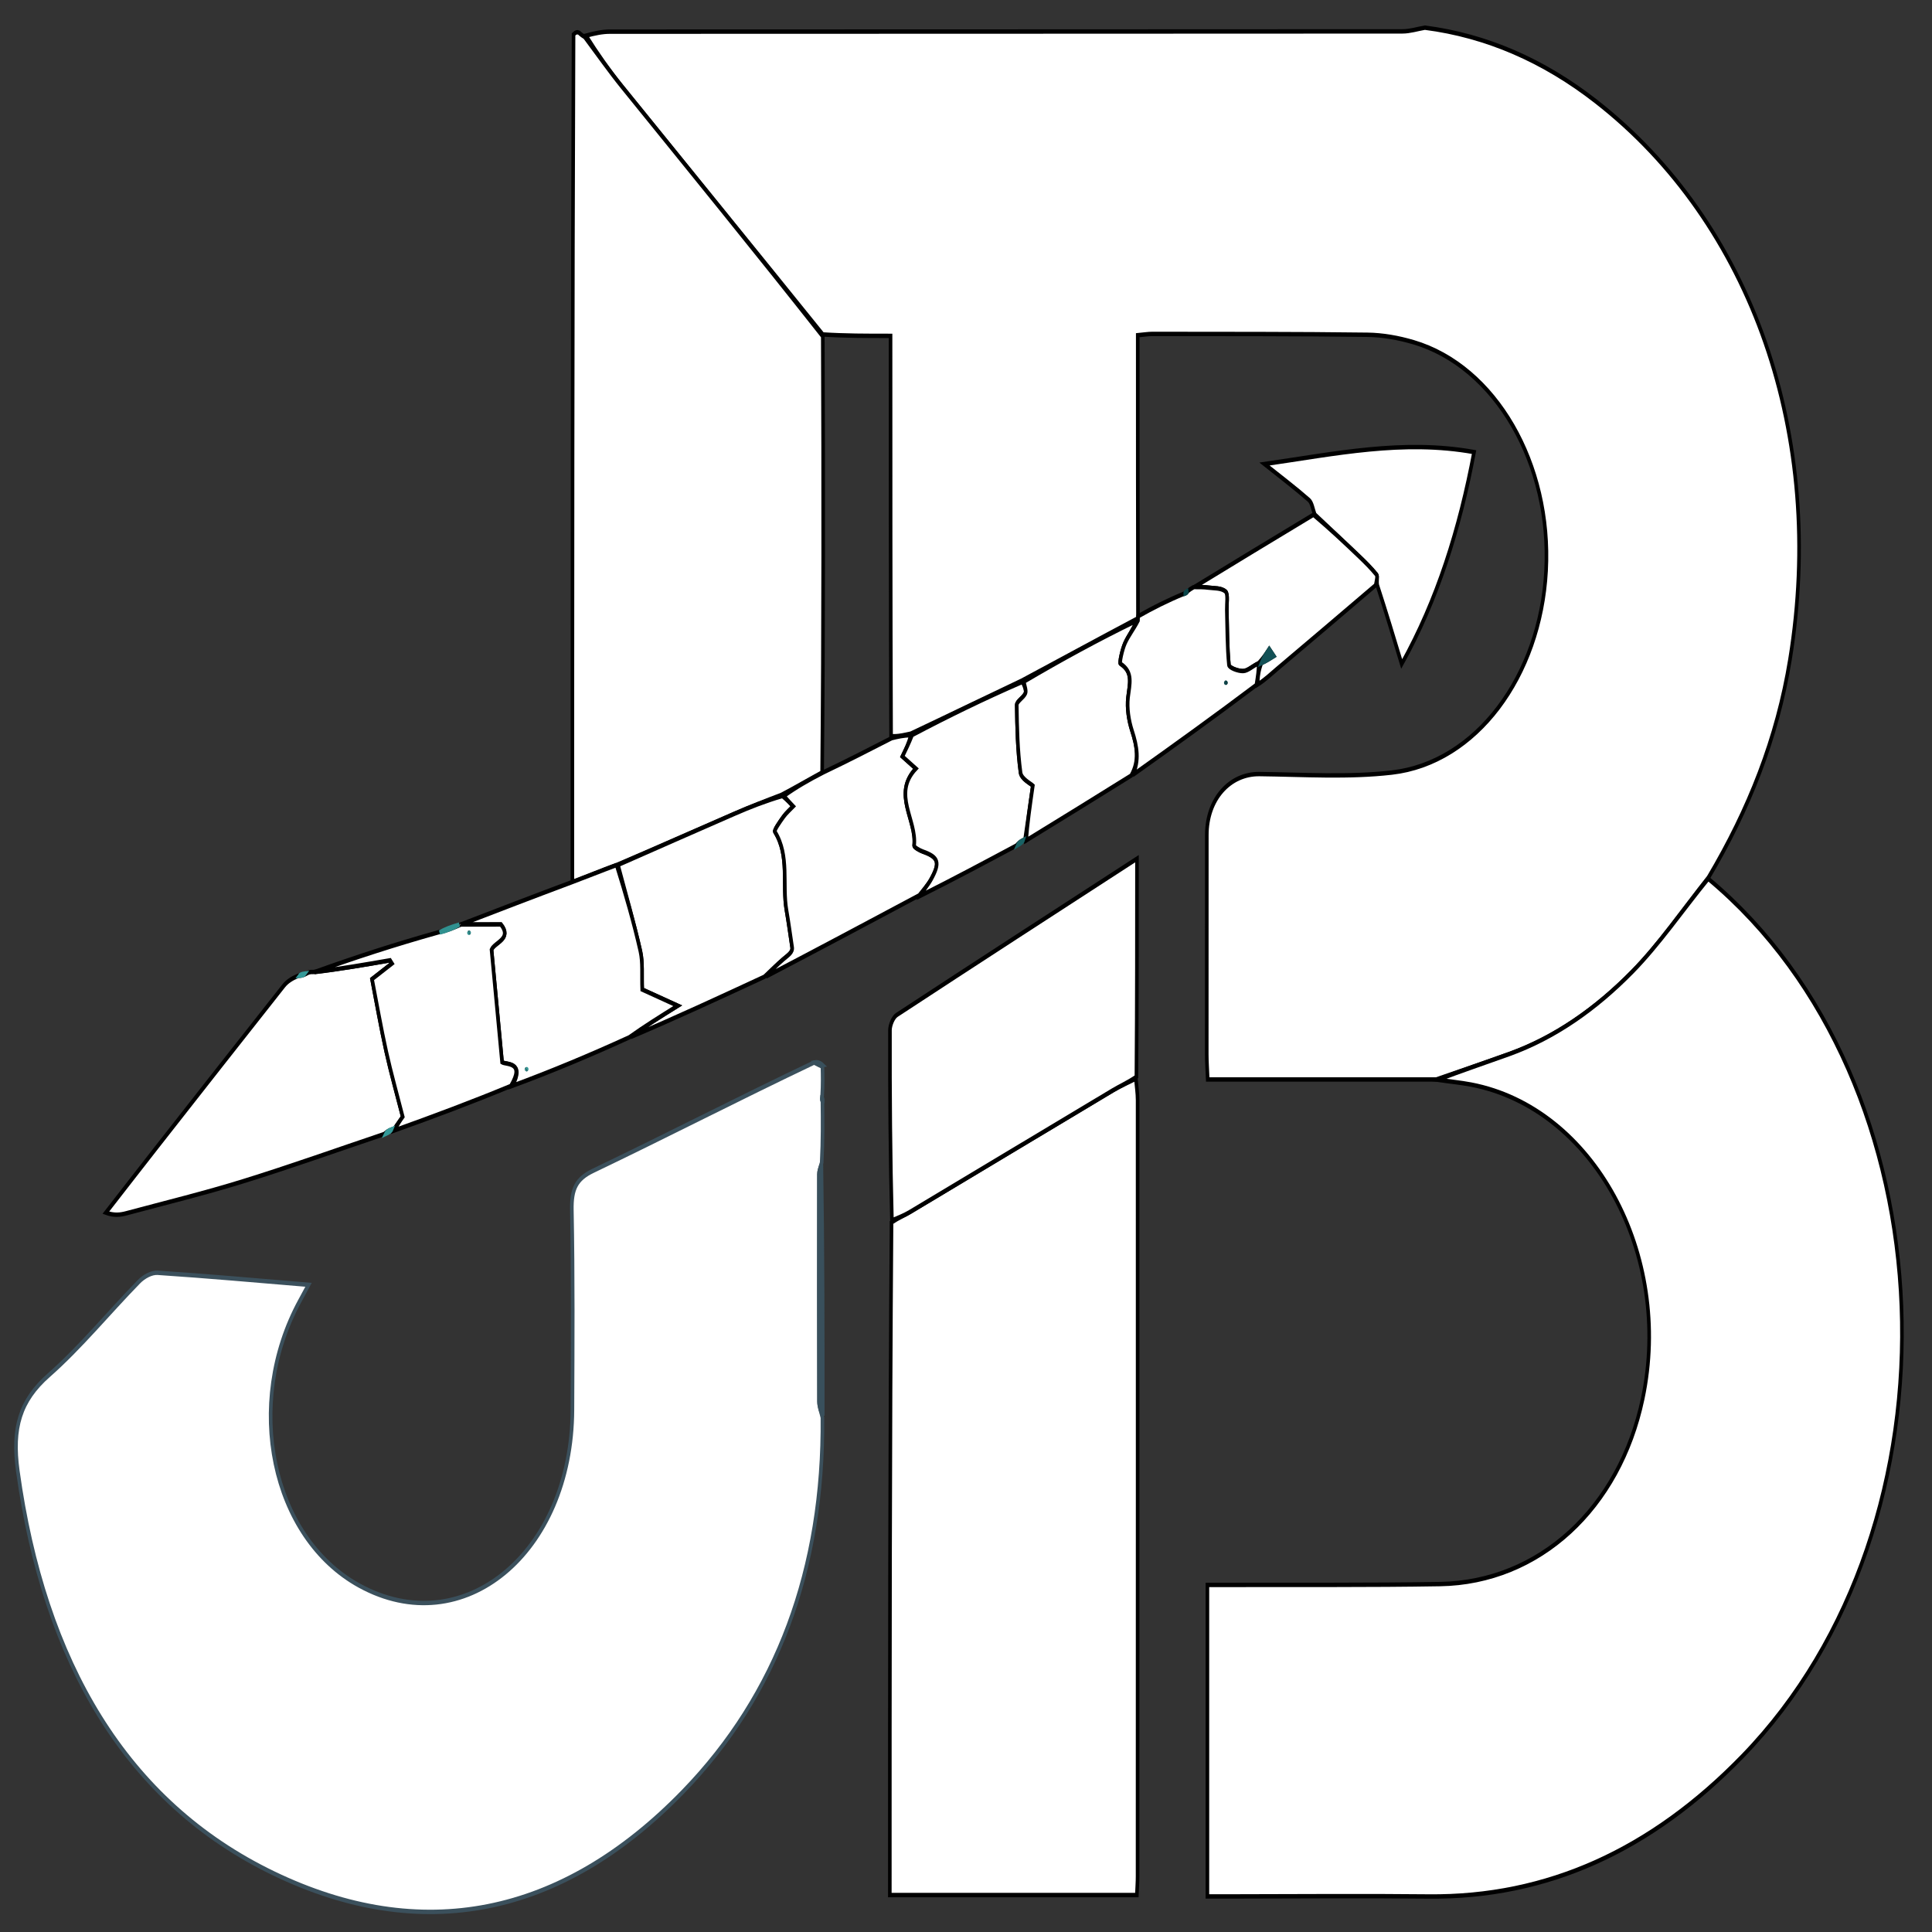 <?xml version="1.0" encoding="utf-8"?>
<svg xmlns="http://www.w3.org/2000/svg" version="1.1" width="1080" height="1080" viewBox="0 0 1080 1080">
  <rect x="0" y="0" width="1080" height="1080" fill="#333333" stroke="none"/>
  <desc>Created with Fabric.js 5.2.4</desc>
  <g transform="matrix(2.005, 0, 0, 2.452, 535.868, 667.193)" style="">
    <g style="" vector-effect="non-scaling-stroke">
      <g transform="matrix(1 0 0 1 65.21 -145.9)" style="">
        <path style="stroke-width: 1; stroke-dasharray: none; stroke-linecap: butt; stroke-dashoffset: 0; stroke-linejoin: miter; stroke-miterlimit: 4; fill-rule: nonzero; opacity: 1; stroke: rgb(0, 0, 0); fill: rgb(255, 255, 255);" vector-effect="non-scaling-stroke" transform=" translate(-578.17, -367.01)" d="M 646.13 486.905 C 625.027 486.905 603.924 486.905 582.417 486.905 C 582.309 484.713 582.146 482.929 582.145 481.145 C 582.135 464.485 582.151 447.826 582.163 431.167 C 582.169 423.003 588.537 417.203 596.84 417.281 C 609.149 417.397 621.544 418.08 633.753 416.936 C 657.247 414.733 675.154 394.989 676.748 370.961 C 678.364 346.595 662.663 324.34 639.752 318.817 C 635.584 317.813 631.225 317.176 626.946 317.13 C 606.957 316.915 586.965 316.963 566.974 316.935 C 565.837 316.933 564.7 317.094 562.903 317.229 C 562.903 338.308 562.903 359.223 562.967 380.821 C 563.03 381.505 562.946 381.923 562.571 381.937 C 551.781 386.611 541.366 391.272 530.58 395.981 C 520.141 400.03 510.074 404.031 499.642 408.061 C 497.613 408.422 495.949 408.755 494.135 408.631 C 493.985 377.948 493.985 347.72 493.985 317.38 C 487.143 317.38 481.199 317.38 475.092 317.056 C 456.323 298.019 437.694 279.33 419.133 260.573 C 415.538 256.941 412.211 253.045 409.061 248.934 C 411.488 248.398 413.614 248.025 415.74 248.025 C 489.398 247.995 563.056 248.007 636.714 247.963 C 638.795 247.962 640.876 247.41 642.957 247.116 C 660.155 248.926 676.101 254.652 690.566 263.873 C 734.26 291.726 754.871 340.275 744.756 391.135 C 741.162 409.205 733.202 425.451 722.043 440.827 C 714.719 448.393 708.305 456.101 700.724 462.406 C 690.639 470.794 679.24 477.353 666.483 481.112 C 659.717 483.106 652.915 484.978 646.13 486.905 z" stroke-linecap="round"/>
      </g>
      <g transform="matrix(1 0 0 1 -150.36 66.96)" style="">
        <path style="stroke: rgb(59, 80, 92); stroke-width: 1; stroke-dasharray: none; stroke-linecap: butt; stroke-dashoffset: 0; stroke-linejoin: miter; stroke-miterlimit: 4; fill-rule: nonzero; opacity: 1; fill: rgb(255, 255, 255);" vector-effect="non-scaling-stroke" transform=" translate(-362.6, -579.87)" d="M 474.995 491.999 C 475.053 496.361 475.11 500.723 474.786 505.838 C 474.273 507.233 474.025 507.875 474.024 508.517 C 474.001 525.785 473.982 543.053 474.043 560.32 C 474.047 561.547 474.66 562.772 474.99 563.998 C 475.393 598.486 462.279 627.214 436.176 649.235 C 402.124 677.962 362.983 684.07 321.969 667.89 C 280.869 651.676 258.011 619.724 250.659 576.167 C 249.003 566.351 251.286 560.099 259.302 554.323 C 268.187 547.922 276.014 540.062 284.44 533.002 C 285.81 531.854 287.932 530.884 289.645 530.977 C 303.583 531.73 317.507 532.755 331.715 533.716 C 331.046 534.727 330.179 536.047 329.303 537.36 C 313.6 560.91 321.338 591.256 345.859 602.288 C 374.814 615.314 405.114 594.905 405.291 562.193 C 405.373 547.031 405.491 531.863 405.13 516.708 C 405.013 511.813 406.39 509.551 411.102 507.706 C 431.56 499.695 451.811 491.156 472.669 483.048 C 473.8 483.525 474.399 483.762 474.998 483.999 C 475.055 486.045 475.113 488.092 474.918 490.658 C 474.775 491.452 474.885 491.726 474.995 491.999 z" stroke-linecap="round"/>
      </g>
      <g transform="matrix(1 0 0 1 166.19 44.25)" style="">
        <path style="stroke-width: 1; stroke-dasharray: none; stroke-linecap: butt; stroke-dashoffset: 0; stroke-linejoin: miter; stroke-miterlimit: 4; fill-rule: nonzero; opacity: 1; stroke: rgb(0, 0, 0); fill: rgb(255, 255, 255);" vector-effect="non-scaling-stroke" transform=" translate(-679.16, -557.16)" d="M 646.539 486.98 C 652.915 484.978 659.717 483.106 666.483 481.112 C 679.24 477.353 690.639 470.794 700.724 462.406 C 708.305 456.101 714.719 448.393 721.96 441.144 C 789.901 487.502 794.5 588.074 731.506 641.193 C 706.162 662.564 677.137 673.465 643.903 673.166 C 625.25 672.999 606.595 673.15 587.941 673.158 C 586.164 673.159 584.387 673.158 582.336 673.158 C 582.336 649.324 582.336 626.084 582.336 602.14 C 584.234 602.14 586 602.144 587.766 602.139 C 607.586 602.09 627.408 602.218 647.224 601.945 C 674.87 601.563 697.245 584.678 703.693 559.702 C 712.197 526.764 689.954 493.422 655.878 488.074 C 652.921 487.61 649.925 487.389 646.539 486.98 z" stroke-linecap="round"/>
      </g>
      <g transform="matrix(1 0 0 1 15.37 66.87)">
        <path style="stroke-width: 1; stroke-dasharray: none; stroke-linecap: butt; stroke-dashoffset: 0; stroke-linejoin: miter; stroke-miterlimit: 4; fill-rule: nonzero; opacity: 1; stroke: rgb(0, 0, 0); fill: rgb(255, 255, 255);" vector-effect="non-scaling-stroke" transform=" translate(-528.33, -579.77)" d="M 562.377 486.714 C 562.548 488.355 562.866 489.996 562.867 491.636 C 562.885 550.626 562.874 609.615 562.857 668.604 C 562.857 669.905 562.736 671.206 562.655 672.833 C 539.798 672.833 517.229 672.833 493.783 672.833 C 493.783 621.819 493.783 570.907 494.261 519.495 C 496.27 518.384 497.849 517.871 499.325 517.148 C 518.23 507.895 537.115 498.599 556.024 489.354 C 558.08 488.348 560.257 487.588 562.377 486.714 z" stroke-linecap="round"/>
      </g>
      <g transform="matrix(1 0 0 1 -72.72 -167.84)">
        <path style="stroke-width: 1; stroke-dasharray: none; stroke-linecap: butt; stroke-dashoffset: 0; stroke-linejoin: miter; stroke-miterlimit: 4; fill-rule: nonzero; opacity: 1; stroke: rgb(0, 0, 0); fill: rgb(255, 255, 255);" vector-effect="non-scaling-stroke" transform=" translate(-440.24, -345.06)" d="M 408.761 249.27 C 412.211 253.045 415.538 256.941 419.133 260.573 C 437.694 279.33 456.323 298.019 475.094 317.496 C 475.27 351.112 475.28 383.965 474.911 416.899 C 471.023 418.648 467.514 420.317 463.621 421.995 C 459.008 423.434 454.758 424.805 450.554 426.303 C 439.691 430.171 428.848 434.095 417.612 438.005 C 413.242 439.333 409.259 440.652 405.276 441.971 C 405.286 377.685 405.295 313.399 405.602 248.636 C 406.263 248.111 406.626 248.063 407.136 248.257 C 407.775 248.757 408.268 249.014 408.761 249.27 z" stroke-linecap="round"/>
      </g>
      <g transform="matrix(1 0 0 1 15.29 -35.1)">
        <path style="stroke-width: 1; stroke-dasharray: none; stroke-linecap: butt; stroke-dashoffset: 0; stroke-linejoin: miter; stroke-miterlimit: 4; fill-rule: nonzero; opacity: 1; stroke: rgb(0, 0, 0); fill: rgb(255, 255, 255);" vector-effect="non-scaling-stroke" transform=" translate(-528.25, -477.81)" d="M 562.534 486.289 C 560.257 487.588 558.08 488.348 556.024 489.354 C 537.115 498.599 518.23 507.895 499.325 517.148 C 497.849 517.871 496.27 518.384 494.367 519.042 C 493.909 504.62 493.777 490.15 493.82 475.682 C 493.824 474.492 494.718 472.736 495.712 472.202 C 517.808 460.343 539.976 448.619 562.691 436.572 C 562.691 452.859 562.691 469.362 562.534 486.289 z" stroke-linecap="round"/>
      </g>
      <g transform="matrix(1 0 0 1 -111.1 232.33)"/>
      <g transform="matrix(1 0 0 1 -33.78 232.38)"/>
      <g transform="matrix(1 0 0 1 224.7 232.36)"/>
      <g transform="matrix(1 0 0 1 162.34 232.45)"/>
      <g transform="matrix(1 0 0 1 -178.69 232.46)"/>
      <g transform="matrix(1 0 0 1 31.14 232.03)"/>
      <g transform="matrix(1 0 0 1 -196.37 -24.17)">
        <path style="stroke-width: 1; stroke-dasharray: none; stroke-linecap: butt; stroke-dashoffset: 0; stroke-linejoin: miter; stroke-miterlimit: 4; fill-rule: nonzero; opacity: 1; fill: rgb(255, 255, 255); stroke: rgb(0, 0, 0);" vector-effect="non-scaling-stroke" transform=" translate(-316.6, -488.73)" d="M 352.861 499.328 C 339.742 502.942 326.675 506.762 313.487 510.105 C 302.699 512.839 291.771 515.022 280.896 517.408 C 279.2 517.78 277.458 517.937 275.22 517.262 C 279.985 512.256 284.734 507.234 289.517 502.246 C 301.258 490.002 313.002 477.76 324.792 465.563 C 325.782 464.538 327.127 463.854 328.833 463.266 C 329.936 463.271 330.512 463.023 331.088 462.774 C 331.567 462.551 332.046 462.328 333.091 462.396 C 340.586 461.705 347.514 460.722 354.443 459.74 C 354.628 459.982 354.814 460.225 354.999 460.468 C 353.133 461.659 351.267 462.851 349.429 464.025 C 350.714 469.447 351.9 475.046 353.392 480.562 C 354.715 485.457 356.378 490.259 357.987 495.411 C 357.486 495.985 356.394 497.233 355.301 498.482 C 355.301 498.482 355.19 498.437 354.858 498.3 C 353.971 498.551 353.416 498.94 352.861 499.328 z" stroke-linecap="round"/>
      </g>
      <g transform="matrix(1 0 0 1 97.21 232.47)"/>
      <g transform="matrix(1 0 0 1 -70.54 -63.17)">
        <path style="stroke-width: 1; stroke-dasharray: none; stroke-linecap: butt; stroke-dashoffset: 0; stroke-linejoin: miter; stroke-miterlimit: 4; fill-rule: nonzero; opacity: 1; stroke: rgb(0, 0, 0); fill: rgb(255, 255, 255);" vector-effect="non-scaling-stroke" transform=" translate(-442.43, -449.74)" d="M 417.998 437.997 C 428.848 434.095 439.691 430.171 450.554 426.303 C 454.758 424.805 459.008 423.434 463.838 422.269 C 465.246 423.231 466.053 423.93 466.859 424.629 C 465.944 425.415 464.929 426.113 464.14 427.011 C 463.189 428.094 461.474 430.077 461.733 430.417 C 465.908 435.894 463.723 442.435 464.979 448.354 C 465.569 451.129 466.021 453.933 466.536 456.724 C 466.804 457.876 465.415 458.566 464.157 459.444 C 462.332 460.719 460.602 462.13 458.832 463.483 C 446.505 468.16 434.178 472.838 421.562 477.213 C 425.473 474.771 429.673 472.631 434.655 470.092 C 430.397 468.503 427.262 467.333 424.761 466.4 C 424.602 463.071 424.955 460.213 424.246 457.65 C 422.414 451.03 420.112 444.539 417.998 437.997 z" stroke-linecap="round"/>
      </g>
      <g transform="matrix(1 0 0 1 -108.56 -49.73)">
        <path style="stroke-width: 1; stroke-dasharray: none; stroke-linecap: butt; stroke-dashoffset: 0; stroke-linejoin: miter; stroke-miterlimit: 4; fill-rule: nonzero; opacity: 1; stroke: rgb(0, 0, 0); fill: rgb(255, 255, 255);" vector-effect="non-scaling-stroke" transform=" translate(-404.41, -463.17)" d="M 417.612 438.005 C 420.112 444.539 422.414 451.03 424.246 457.65 C 424.955 460.213 424.602 463.071 424.761 466.4 C 427.262 467.333 430.397 468.503 434.655 470.092 C 429.673 472.631 425.473 474.771 421.164 477.282 C 410.335 481.327 399.614 485.001 388.562 488.342 C 392.166 482.845 386.85 483.571 385.689 482.988 C 384.649 473.917 383.697 465.612 382.745 457.306 C 383.618 455.605 388.556 454.846 385.368 451.567 C 380.848 451.567 377.509 451.567 374.169 451.567 C 384.267 448.387 394.365 445.207 404.87 441.999 C 409.259 440.652 413.242 439.333 417.612 438.005 M 392.587 484.517 C 392.587 484.517 392.477 484.583 392.587 484.517 z" stroke-linecap="round"/>
      </g>
      <g transform="matrix(1 0 0 1 -29.91 -76.98)">
        <path style="stroke-width: 1; stroke-dasharray: none; stroke-linecap: butt; stroke-dashoffset: 0; stroke-linejoin: miter; stroke-miterlimit: 4; fill-rule: nonzero; opacity: 1; stroke: rgb(0, 0, 0); fill: rgb(255, 255, 255);" vector-effect="non-scaling-stroke" transform=" translate(-483.05, -435.92)" d="M 459.244 463.431 C 460.602 462.13 462.332 460.719 464.157 459.444 C 465.415 458.566 466.804 457.876 466.536 456.724 C 466.021 453.933 465.569 451.129 464.979 448.354 C 463.723 442.435 465.908 435.894 461.733 430.417 C 461.474 430.077 463.189 428.094 464.14 427.011 C 464.929 426.113 465.944 425.415 466.859 424.629 C 466.053 423.93 465.246 423.231 464.223 422.259 C 467.514 420.317 471.023 418.648 475.269 416.871 C 482.099 414.204 488.192 411.645 494.285 409.087 C 495.949 408.755 497.613 408.422 499.632 408.419 C 499.113 410.217 498.24 411.685 497.299 413.269 C 498.49 414.142 499.637 414.983 501.067 416.03 C 494.369 421.844 501.373 427.743 500.569 433.6 C 500.523 433.939 502.064 434.675 502.952 434.933 C 507.38 436.218 507.896 437.435 505.269 441.312 C 504.366 442.644 503.09 443.723 501.984 444.918 C 487.875 451.072 473.766 457.225 459.244 463.431 z" stroke-linecap="round"/>
      </g>
      <g transform="matrix(1 0 0 1 -151.48 -37.87)">
        <path style="stroke-width: 1; stroke-dasharray: none; stroke-linecap: butt; stroke-dashoffset: 0; stroke-linejoin: miter; stroke-miterlimit: 4; fill-rule: nonzero; opacity: 1; stroke: rgb(0, 0, 0); fill: rgb(255, 255, 255);" vector-effect="non-scaling-stroke" transform=" translate(-361.49, -475.04)" d="M 374.177 451.581 C 377.509 451.567 380.848 451.567 385.368 451.567 C 388.556 454.846 383.618 455.605 382.745 457.306 C 383.697 465.612 384.649 473.917 385.689 482.988 C 386.85 483.571 392.166 482.845 388.147 488.379 C 377.405 492.013 366.747 495.28 355.696 498.514 C 356.394 497.233 357.486 495.985 357.987 495.411 C 356.378 490.259 354.715 485.457 353.392 480.562 C 351.9 475.046 350.714 469.447 349.429 464.025 C 351.267 462.851 353.133 461.659 354.999 460.468 C 354.814 460.225 354.628 459.982 354.443 459.74 C 347.514 460.722 340.586 461.705 333.359 462.437 C 344.458 459.156 355.854 456.126 367.901 453.365 C 370.42 452.955 372.289 452.275 374.158 451.596 C 374.158 451.596 374.185 451.595 374.177 451.581 M 376.412 453.482 C 376.412 453.482 376.523 453.417 376.412 453.482 z" stroke-linecap="round"/>
      </g>
      <g transform="matrix(1 0 0 1 114.5 -145.45)">
        <path style="stroke-width: 1; stroke-dasharray: none; stroke-linecap: butt; stroke-dashoffset: 0; stroke-linejoin: miter; stroke-miterlimit: 4; fill-rule: nonzero; opacity: 1; stroke: rgb(0, 0, 0); fill: rgb(255, 255, 255);" vector-effect="non-scaling-stroke" transform=" translate(-627.46, -367.45)" d="M 612.252 358.064 C 611.729 356.947 611.505 355.414 610.631 354.785 C 606.882 352.088 602.941 349.658 598.242 346.59 C 617.99 344.267 636.891 340.948 656.675 343.865 C 652.663 361.352 646.432 377.572 636.494 392.173 C 634.29 386.202 632.111 380.297 629.683 374.186 C 629.471 373.24 629.838 372.173 629.486 371.817 C 627.998 370.313 626.335 368.969 624.663 367.659 C 620.547 364.434 616.392 361.259 612.252 358.064 z" stroke-linecap="round"/>
      </g>
      <g transform="matrix(1 0 0 1 2.51 -92.28)">
        <path style="stroke-width: 1; stroke-dasharray: none; stroke-linecap: butt; stroke-dashoffset: 0; stroke-linejoin: miter; stroke-miterlimit: 4; fill-rule: nonzero; opacity: 1; stroke: rgb(0, 0, 0); fill: rgb(255, 255, 255);" vector-effect="non-scaling-stroke" transform=" translate(-515.48, -420.63)" d="M 502.375 445 C 503.09 443.723 504.366 442.644 505.269 441.312 C 507.896 437.435 507.38 436.218 502.952 434.933 C 502.064 434.675 500.523 433.939 500.569 433.6 C 501.373 427.743 494.369 421.844 501.067 416.03 C 499.637 414.983 498.49 414.142 497.299 413.269 C 498.24 411.685 499.113 410.217 499.996 408.39 C 510.074 404.031 520.141 400.03 530.762 396.256 C 531.428 397.303 531.898 398.329 531.572 398.9 C 530.987 399.924 529.169 400.687 529.182 401.538 C 529.263 406.689 529.406 411.884 530.241 416.947 C 530.479 418.39 533.09 419.44 533.665 419.904 C 532.85 424.522 532.147 428.507 531.445 432.492 C 531.445 432.492 531.361 432.479 530.98 432.347 C 530.1 432.669 529.6 433.122 529.099 433.575 C 520.321 437.411 511.543 441.247 502.375 445 z" stroke-linecap="round"/>
      </g>
      <g transform="matrix(1 0 0 1 32.93 -105.54)">
        <path style="stroke-width: 1; stroke-dasharray: none; stroke-linecap: butt; stroke-dashoffset: 0; stroke-linejoin: miter; stroke-miterlimit: 4; fill-rule: nonzero; opacity: 1; stroke: rgb(0, 0, 0); fill: rgb(255, 255, 255);" vector-effect="non-scaling-stroke" transform=" translate(-545.9, -407.36)" d="M 531.788 432.41 C 532.147 428.507 532.85 424.522 533.665 419.904 C 533.09 419.44 530.479 418.39 530.241 416.947 C 529.406 411.884 529.263 406.689 529.182 401.538 C 529.169 400.687 530.987 399.924 531.572 398.9 C 531.898 398.329 531.428 397.303 531.134 396.208 C 541.366 391.272 551.781 386.611 562.583 382.315 C 561.732 384.266 560.266 385.73 559.328 387.477 C 558.558 388.912 557.749 391.929 558.096 392.115 C 561.723 394.055 560.628 396.733 560.198 399.786 C 559.852 402.248 560.385 405.072 561.319 407.42 C 562.734 410.977 563.403 414.245 561.102 417.599 C 551.445 422.509 541.788 427.418 531.788 432.41 z" stroke-linecap="round"/>
      </g>
      <g transform="matrix(1 0 0 1 91.25 -135.4)">
        <path style="stroke-width: 1; stroke-dasharray: none; stroke-linecap: butt; stroke-dashoffset: 0; stroke-linejoin: miter; stroke-miterlimit: 4; fill-rule: nonzero; opacity: 1; stroke: rgb(0, 0, 0); fill: rgb(255, 255, 255);" vector-effect="non-scaling-stroke" transform=" translate(-604.22, -377.5)" d="M 611.9 358.153 C 616.392 361.259 620.547 364.434 624.663 367.659 C 626.335 368.969 627.998 370.313 629.486 371.817 C 629.838 372.173 629.471 373.24 629.27 374.19 C 620.005 380.687 610.897 386.965 601.808 393.269 C 600.06 394.482 598.385 395.799 596.343 396.848 C 596.34 395.085 596.67 393.542 597.364 391.994 C 598.772 391.448 599.816 390.908 600.859 390.368 C 600.43 389.838 600 389.309 599.571 388.779 C 598.714 389.853 597.857 390.926 596.607 392.011 C 594.923 392.651 593.652 393.724 592.335 393.783 C 590.963 393.845 588.411 393.063 588.334 392.416 C 587.839 388.265 587.889 384.05 587.743 379.857 C 587.693 378.405 588.136 376.222 587.393 375.671 C 586.206 374.793 584.221 374.949 582.562 374.764 C 581.317 374.624 580.055 374.635 578.801 374.579 C 589.716 369.133 600.632 363.688 611.9 358.153 z" stroke-linecap="round"/>
      </g>
      <g transform="matrix(1 0 0 1 64.35 -116.84)">
        <path style="stroke-width: 1; stroke-dasharray: none; stroke-linecap: butt; stroke-dashoffset: 0; stroke-linejoin: miter; stroke-miterlimit: 4; fill-rule: nonzero; opacity: 1; stroke: rgb(0, 0, 0); fill: rgb(255, 255, 255);" vector-effect="non-scaling-stroke" transform=" translate(-577.31, -396.06)" d="M 578.53 374.633 C 580.055 374.635 581.317 374.624 582.562 374.764 C 584.221 374.949 586.206 374.793 587.393 375.671 C 588.136 376.222 587.693 378.405 587.743 379.857 C 587.889 384.05 587.839 388.265 588.334 392.416 C 588.411 393.063 590.963 393.845 592.335 393.783 C 593.652 393.724 594.923 392.651 596.607 392.011 C 596.67 393.542 596.34 395.085 595.995 396.939 C 584.597 403.961 573.214 410.67 561.467 417.49 C 563.403 414.245 562.734 410.977 561.319 407.42 C 560.385 405.072 559.852 402.248 560.198 399.786 C 560.628 396.733 561.723 394.055 558.096 392.115 C 557.749 391.929 558.558 388.912 559.328 387.477 C 560.266 385.73 561.732 384.266 562.958 382.301 C 562.946 381.923 563.03 381.505 563.019 381.293 C 567.091 379.396 571.175 377.713 575.762 376.168 C 576.47 376.047 576.674 375.787 576.878 375.527 C 577.338 375.247 577.799 374.967 578.53 374.633 M 587.411 396.483 C 587.411 396.483 587.524 396.415 587.411 396.483 z" stroke-linecap="round"/>
      </g>
      <g transform="matrix(1 0 0 1 -38.42 22.01)">
        <path style="stroke: rgb(57,80,92); stroke-width: 1; stroke-dasharray: none; stroke-linecap: butt; stroke-dashoffset: 0; stroke-linejoin: miter; stroke-miterlimit: 4; fill: rgb(57,80,92); fill-rule: nonzero; opacity: 1;" vector-effect="non-scaling-stroke" transform=" translate(-474.54, -534.92)" d="M 475.079 563.537 C 474.66 562.772 474.047 561.547 474.043 560.32 C 473.982 543.053 474.001 525.785 474.024 508.517 C 474.025 507.875 474.273 507.233 474.701 506.296 C 475.054 525.026 475.112 544.051 475.079 563.537 z" stroke-linecap="round"/>
      </g>
      <g transform="matrix(1 0 0 1 -141.94 -60.42)">
        <path style="stroke: rgb(48,145,144); stroke-width: 1; stroke-dasharray: none; stroke-linecap: butt; stroke-dashoffset: 0; stroke-linejoin: miter; stroke-miterlimit: 4; fill: rgb(48,145,144); fill-rule: nonzero; opacity: 1;" vector-effect="non-scaling-stroke" transform=" translate(-371.02, -452.49)" d="M 373.754 451.597 C 372.289 452.275 370.42 452.955 368.296 453.382 C 369.81 452.62 371.58 452.109 373.754 451.597 z" stroke-linecap="round"/>
      </g>
      <g transform="matrix(1 0 0 1 -38.91 -29.58)">
        <path style="stroke: rgb(57,80,92); stroke-width: 1; stroke-dasharray: none; stroke-linecap: butt; stroke-dashoffset: 0; stroke-linejoin: miter; stroke-miterlimit: 4; fill: rgb(57,80,92); fill-rule: nonzero; opacity: 1;" vector-effect="non-scaling-stroke" transform=" translate(-474.06, -483.33)" d="M 475.073 483.655 C 474.399 483.762 473.8 483.525 473.038 482.998 C 473.633 482.909 474.39 483.11 475.073 483.655 z" stroke-linecap="round"/>
      </g>
      <g transform="matrix(1 0 0 1 -158.92 -14.12)">
        <path style="stroke: rgb(52,154,153); stroke-width: 1; stroke-dasharray: none; stroke-linecap: butt; stroke-dashoffset: 0; stroke-linejoin: miter; stroke-miterlimit: 4; fill: rgb(52,154,153); fill-rule: nonzero; opacity: 1;" vector-effect="non-scaling-stroke" transform=" translate(-354.05, -498.78)" d="M 353.212 499.324 C 353.416 498.94 353.971 498.551 354.882 498.245 C 354.681 498.658 354.122 498.99 353.212 499.324 z" stroke-linecap="round"/>
      </g>
      <g transform="matrix(1 0 0 1 -183.01 -49.88)">
        <path style="stroke: rgb(52,154,153); stroke-width: 1; stroke-dasharray: none; stroke-linecap: butt; stroke-dashoffset: 0; stroke-linejoin: miter; stroke-miterlimit: 4; fill: rgb(52,154,153); fill-rule: nonzero; opacity: 1;" vector-effect="non-scaling-stroke" transform=" translate(-329.96, -463.03)" d="M 330.735 462.753 C 330.512 463.023 329.936 463.271 329.188 463.298 C 329.472 462.962 329.926 462.847 330.735 462.753 z" stroke-linecap="round"/>
      </g>
      <g transform="matrix(1 0 0 1 17.23 -80)">
        <path style="stroke: rgb(25,99,101); stroke-width: 1; stroke-dasharray: none; stroke-linecap: butt; stroke-dashoffset: 0; stroke-linejoin: miter; stroke-miterlimit: 4; fill: rgb(25,99,101); fill-rule: nonzero; opacity: 1;" vector-effect="non-scaling-stroke" transform=" translate(-530.2, -432.9)" d="M 529.42 433.504 C 529.6 433.122 530.1 432.669 530.972 432.306 C 530.81 432.741 530.275 433.087 529.42 433.504 z" stroke-linecap="round"/>
      </g>
      <g transform="matrix(1 0 0 1 -38.02 -21.48)">
        <path style="stroke: rgb(57,80,92); stroke-width: 1; stroke-dasharray: none; stroke-linecap: butt; stroke-dashoffset: 0; stroke-linejoin: miter; stroke-miterlimit: 4; fill: rgb(57,80,92); fill-rule: nonzero; opacity: 1;" vector-effect="non-scaling-stroke" transform=" translate(-474.94, -491.42)" d="M 475.067 491.75 C 474.885 491.726 474.775 491.452 474.831 491.089 C 475.044 491.167 475.091 491.334 475.067 491.75 z" stroke-linecap="round"/>
      </g>
      <g transform="matrix(1 0 0 1 63.41 -137.03)">
        <path style="stroke: rgb(11,70,74); stroke-width: 1; stroke-dasharray: none; stroke-linecap: butt; stroke-dashoffset: 0; stroke-linejoin: miter; stroke-miterlimit: 4; fill: rgb(11,70,74); fill-rule: nonzero; opacity: 1;" vector-effect="non-scaling-stroke" transform=" translate(-576.38, -375.87)" d="M 576.623 375.58 C 576.674 375.787 576.47 376.047 576.129 376.15 C 576.117 375.874 576.243 375.754 576.623 375.58 z" stroke-linecap="round"/>
      </g>
      <g transform="matrix(1 0 0 1 -28.27 -145.81)"/>
      <g transform="matrix(1 0 0 1 -110.89 245.18)"/>
      <g transform="matrix(1 0 0 1 -112.22 218.77)"/>
      <g transform="matrix(1 0 0 1 -33.95 245.23)"/>
      <g transform="matrix(1 0 0 1 -35.1 218.71)"/>
      <g transform="matrix(1 0 0 1 224.89 231.98)"/>
      <g transform="matrix(1 0 0 1 161.71 221.52)"/>
      <g transform="matrix(1 0 0 1 -178.73 232.28)"/>
      <g transform="matrix(1 0 0 1 31 232.23)"/>
      <g transform="matrix(1 0 0 1 -120.43 -28.35)">
        <path style="stroke: rgb(52,154,153); stroke-width: 1; stroke-dasharray: none; stroke-linecap: butt; stroke-dashoffset: 0; stroke-linejoin: miter; stroke-miterlimit: 4; fill: rgb(52,154,153); fill-rule: nonzero; opacity: 1;" vector-effect="non-scaling-stroke" transform=" translate(-392.53, -484.55)" d="M 392.532 484.55 C 392.477 484.583 392.587 484.517 392.532 484.55 z" stroke-linecap="round"/>
      </g>
      <g transform="matrix(1 0 0 1 -136.49 -59.45)">
        <path style="stroke: rgb(48,145,144); stroke-width: 1; stroke-dasharray: none; stroke-linecap: butt; stroke-dashoffset: 0; stroke-linejoin: miter; stroke-miterlimit: 4; fill: rgb(48,145,144); fill-rule: nonzero; opacity: 1;" vector-effect="non-scaling-stroke" transform=" translate(-376.47, -453.45)" d="M 376.468 453.45 C 376.523 453.417 376.412 453.482 376.468 453.45 z" stroke-linecap="round"/>
      </g>
      <g transform="matrix(1 0 0 1 86.15 -122.51)">
        <path style="stroke: rgb(19,81,86); stroke-width: 1; stroke-dasharray: none; stroke-linecap: butt; stroke-dashoffset: 0; stroke-linejoin: miter; stroke-miterlimit: 4; fill: rgb(19,81,86); fill-rule: nonzero; opacity: 1;" vector-effect="non-scaling-stroke" transform=" translate(-599.11, -390.39)" d="M 597.364 391.994 C 597.857 390.926 598.714 389.853 599.571 388.779 C 600 389.309 600.43 389.838 600.859 390.368 C 599.816 390.908 598.772 391.448 597.364 391.994 z" stroke-linecap="round"/>
      </g>
      <g transform="matrix(1 0 0 1 74.51 -116.45)">
        <path style="stroke: rgb(11,70,74); stroke-width: 1; stroke-dasharray: none; stroke-linecap: butt; stroke-dashoffset: 0; stroke-linejoin: miter; stroke-miterlimit: 4; fill: rgb(11,70,74); fill-rule: nonzero; opacity: 1;" vector-effect="non-scaling-stroke" transform=" translate(-587.47, -396.45)" d="M 587.468 396.449 C 587.524 396.415 587.411 396.483 587.468 396.449 z" stroke-linecap="round"/>
      </g>
      <g transform="matrix(1 0 0 1 79.55 -52.76)">
        <linearGradient id="SVGID_6" gradientUnits="objectBoundingBox" gradientTransform="matrix(-0.14 0.99 -0.99 -0.14 1.06 0.07)" x1="0" y1="0" x2="1" y2="0">
          <stop offset="0" style="stop-color:rgb(57,166,165);stop-opacity: 1"/>
          <stop offset="0.167" style="stop-color:rgb(19,81,86);stop-opacity: 1"/>
          <stop offset="0.333" style="stop-color:rgb(57,166,165);stop-opacity: 1"/>
          <stop offset="0.5" style="stop-color:rgb(59,80,92);stop-opacity: 1"/>
          <stop offset="0.667" style="stop-color:rgb(64,167,167);stop-opacity: 1"/>
          <stop offset="0.833" style="stop-color:rgb(64,167,167);stop-opacity: 1"/>
        </linearGradient>
        <linearGradient id="SVGID_7" gradientUnits="objectBoundingBox" gradientTransform="matrix(-0.14 0.99 -0.99 -0.14 1.06 0.07)" x1="0" y1="0" x2="1" y2="0">
          <stop offset="0" style="stop-color:rgb(57,166,165);stop-opacity: 1"/>
          <stop offset="0.167" style="stop-color:rgb(19,81,86);stop-opacity: 1"/>
          <stop offset="0.333" style="stop-color:rgb(57,166,165);stop-opacity: 1"/>
          <stop offset="0.5" style="stop-color:rgb(59,80,92);stop-opacity: 1"/>
          <stop offset="0.667" style="stop-color:rgb(64,167,167);stop-opacity: 1"/>
          <stop offset="0.833" style="stop-color:rgb(64,167,167);stop-opacity: 1"/>
        </linearGradient>
        <path style="stroke: url(#SVGID_7); stroke-width: 0.25; stroke-dasharray: none; stroke-linecap: butt; stroke-dashoffset: 0; stroke-linejoin: miter; stroke-miterlimit: 10; fill: url(#SVGID_6); fill-rule: nonzero; opacity: 1; visibility: hidden;" vector-effect="non-scaling-stroke" transform=" translate(-592.52, -460.14)" d="M 646.539 486.98 C 652.915 484.978 659.717 483.106 666.483 481.112 C 659.717 483.106 652.915 484.978 646.13 486.905 C 625.027 486.905 603.924 486.905 582.417 486.905 C 582.309 484.713 582.146 482.929 582.145 481.144 C 582.135 464.485 582.151 447.826 582.163 431.166 C 582.169 423.003 588.537 417.203 596.84 417.281 C 609.149 417.397 621.544 418.08 633.753 416.936 C 657.247 414.733 675.154 394.989 676.748 370.961 C 678.364 346.595 662.663 324.34 639.752 318.817 C 635.584 317.813 631.225 317.175 626.946 317.13 C 606.957 316.915 586.965 316.963 566.974 316.935 C 565.837 316.933 564.7 317.094 562.903 317.229 C 562.903 338.308 562.903 359.223 562.967 380.821 C 563.03 381.505 562.946 381.923 562.571 381.937 C 551.781 386.611 541.366 391.272 530.58 395.981 C 520.141 400.03 510.074 404.031 499.642 408.061 C 497.613 408.422 495.949 408.755 494.135 408.631 C 493.985 377.948 493.985 347.72 493.985 317.38 C 487.143 317.38 481.199 317.38 475.092 317.056 C 456.323 298.019 437.694 279.33 419.133 260.573 C 415.538 256.941 412.211 253.045 409.061 248.934 C 411.488 248.398 413.614 248.025 415.74 248.024 C 489.398 247.995 563.056 248.007 636.714 247.963 C 638.795 247.962 640.876 247.41 642.957 247.115 C 660.155 248.926 676.101 254.652 690.566 263.873 C 734.26 291.726 754.871 340.275 744.756 391.135 C 741.162 409.205 733.202 425.451 722.043 440.827 C 714.719 448.393 708.305 456.101 700.724 462.406 C 708.305 456.101 714.719 448.393 721.96 441.144 C 789.901 487.502 794.5 588.074 731.506 641.193 C 706.162 662.564 677.137 673.465 643.903 673.166 C 625.25 672.999 606.595 673.15 587.941 673.158 C 586.164 673.159 584.387 673.158 582.336 673.158 C 582.336 649.324 582.336 626.084 582.336 602.14 C 584.234 602.14 586 602.144 587.766 602.139 C 607.586 602.09 627.408 602.218 647.224 601.945 C 674.87 601.563 697.245 584.678 703.693 559.702 C 712.197 526.764 689.954 493.422 655.878 488.074 C 652.921 487.61 649.925 487.389 646.539 486.98 z" stroke-linecap="round"/>
      </g>
    </g>
  </g>
</svg>